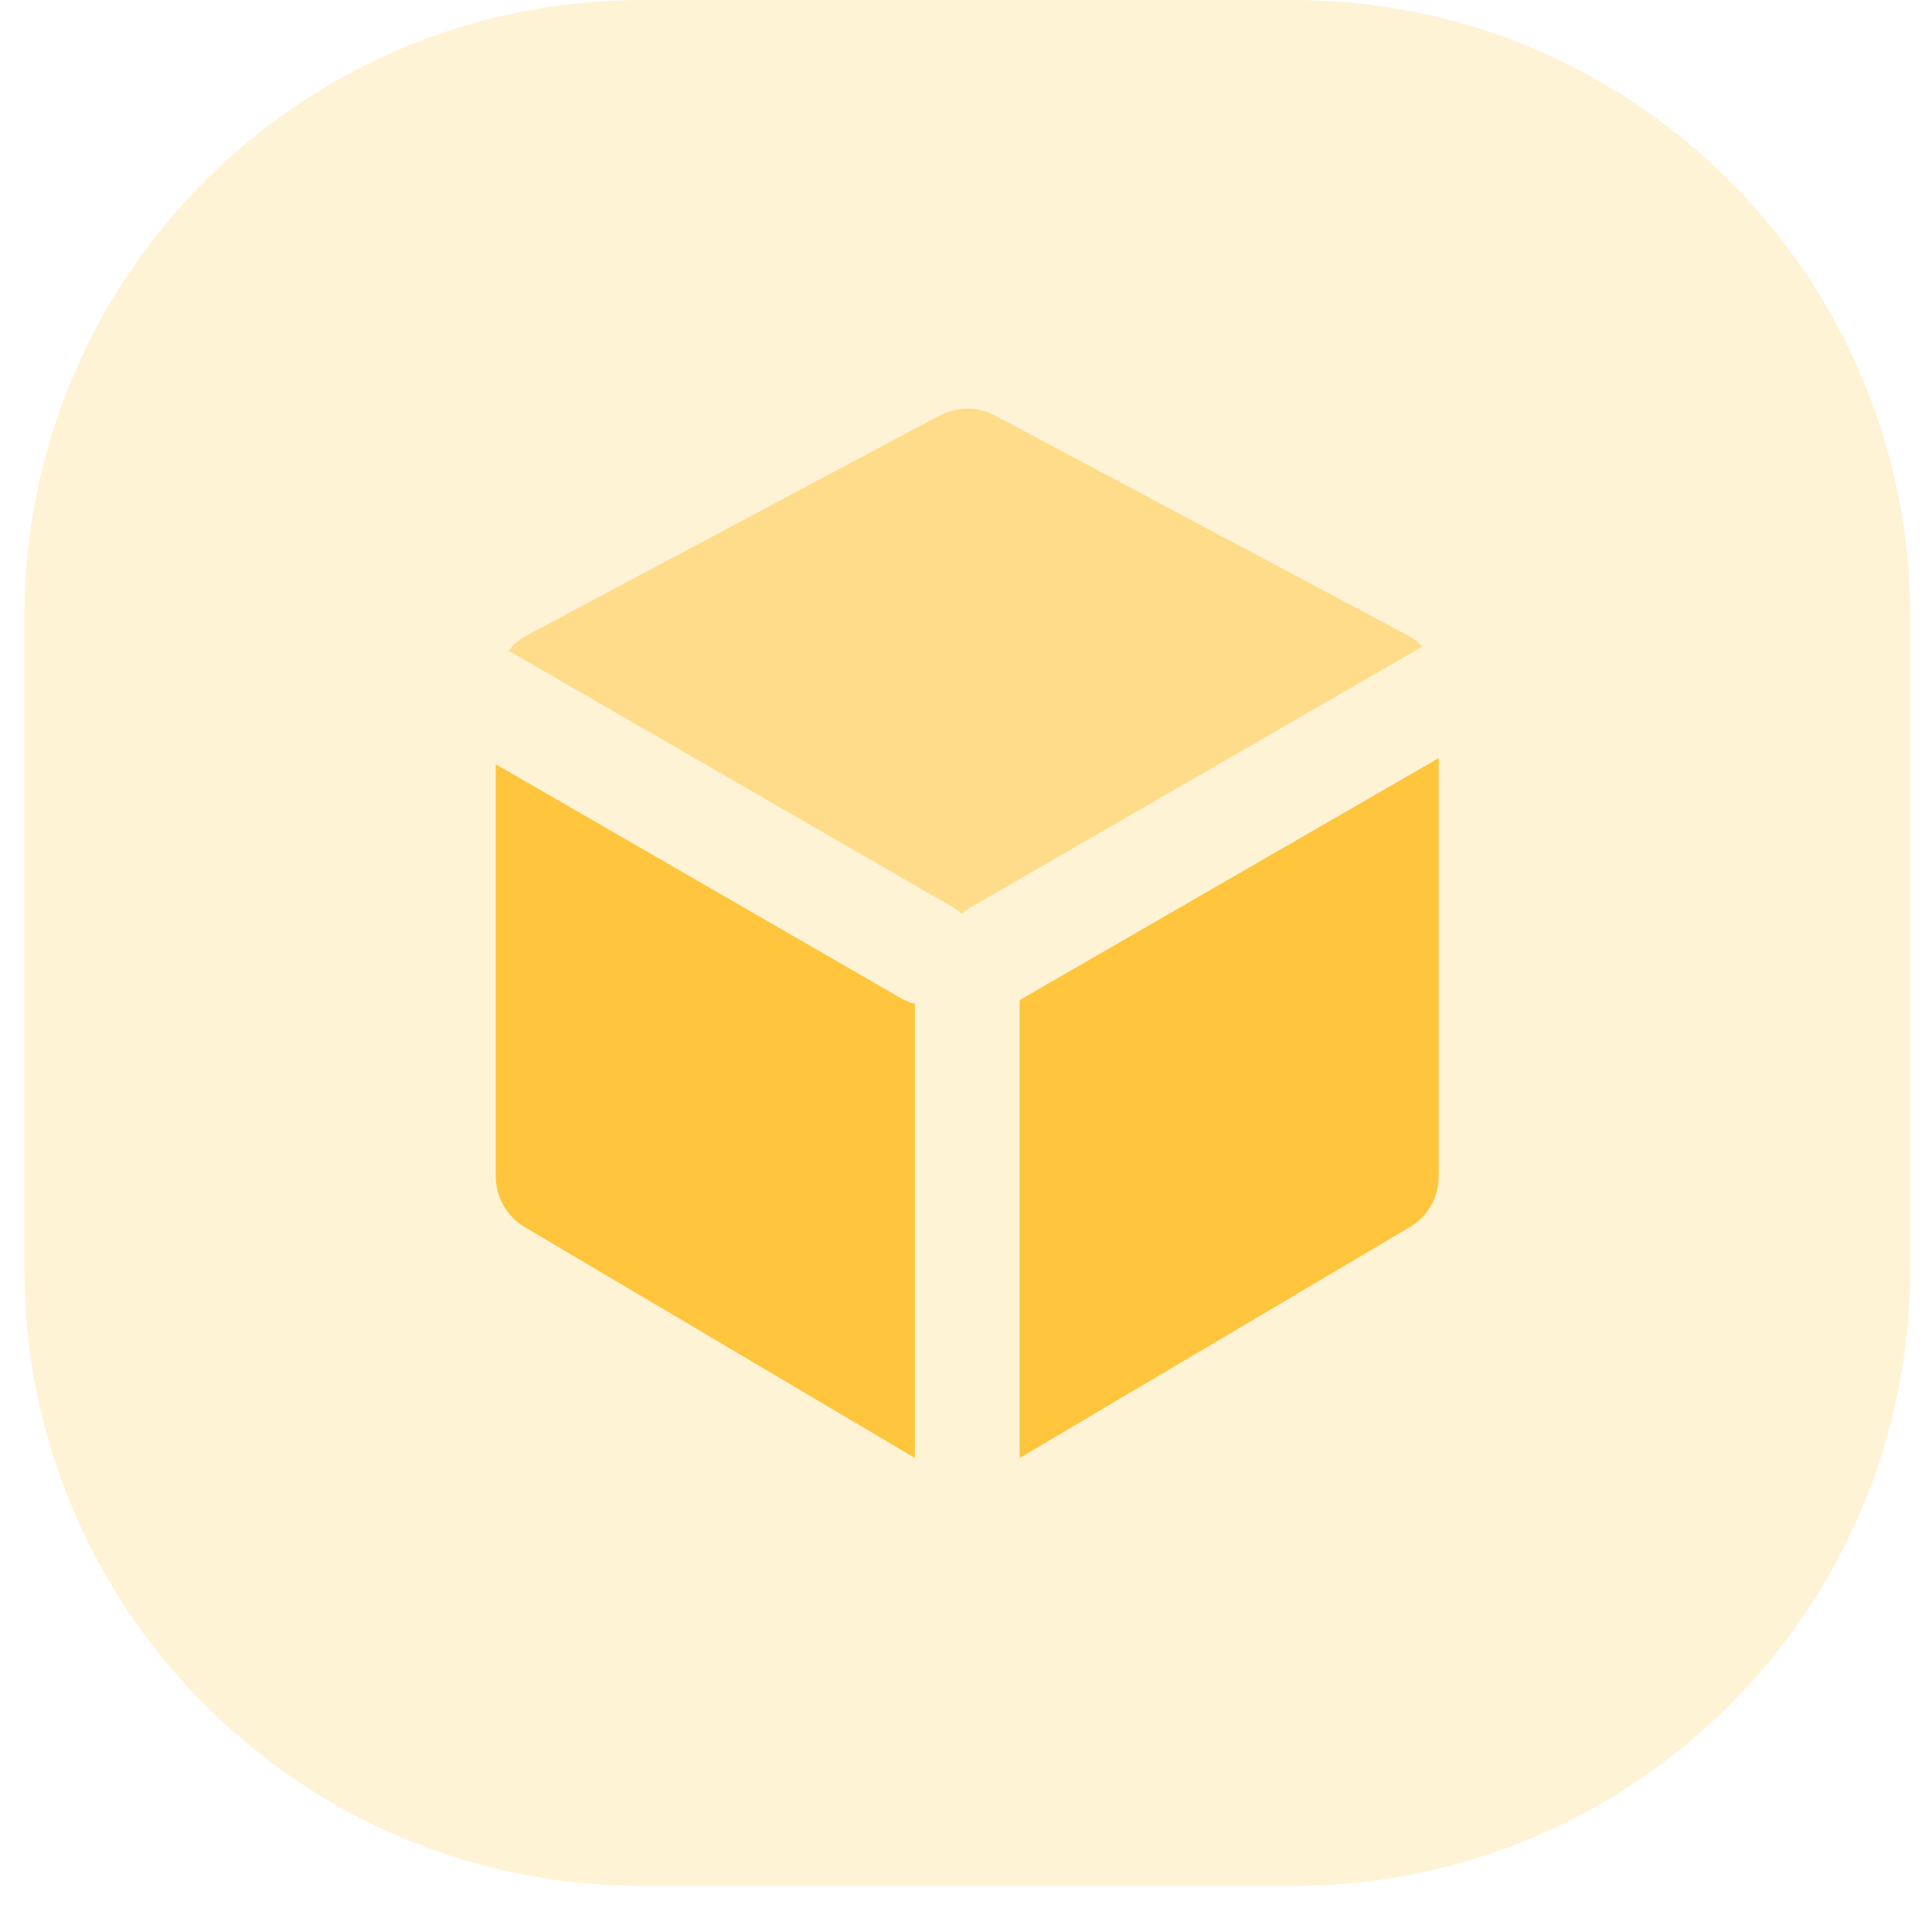 <svg width="72" height="71" viewBox="0 0 72 71" fill="none" xmlns="http://www.w3.org/2000/svg">
<g id="Total Report Icon">
<path id="Circle 2" opacity="0.21" fill-rule="evenodd" clip-rule="evenodd" d="M0.907 35.141V47.281C0.907 59.984 11.204 70.281 23.907 70.281H36.047H48.188C60.891 70.281 71.188 59.984 71.188 47.281V35.141V23C71.188 10.297 60.891 0 48.188 0H36.047H23.907C11.204 0 0.907 10.297 0.907 23V35.141Z" fill="#FEC53D"/>
<g id="icon">
<path id="Combined Shape" fill-rule="evenodd" clip-rule="evenodd" d="M18.477 28.483L33.588 37.208C33.751 37.301 33.921 37.369 34.095 37.412V54.333L19.555 45.728C18.887 45.333 18.477 44.614 18.477 43.838V28.483ZM53.618 28.251V43.838C53.618 44.614 53.208 45.333 52.54 45.728L37.999 54.333V37.264C38.035 37.246 38.07 37.228 38.105 37.208L53.618 28.251Z" fill="#FEC53D"/>
<path id="Path" opacity="0.499" fill-rule="evenodd" clip-rule="evenodd" d="M18.952 24.249C19.136 24.015 19.369 23.819 19.641 23.674L35.015 15.485C35.66 15.142 36.434 15.142 37.08 15.485L52.454 23.674C52.663 23.785 52.849 23.928 53.008 24.094L36.153 33.826C36.042 33.89 35.94 33.963 35.846 34.044C35.753 33.963 35.651 33.89 35.54 33.826L18.952 24.249Z" fill="#FEC53D"/>
</g>
</g>
</svg>
